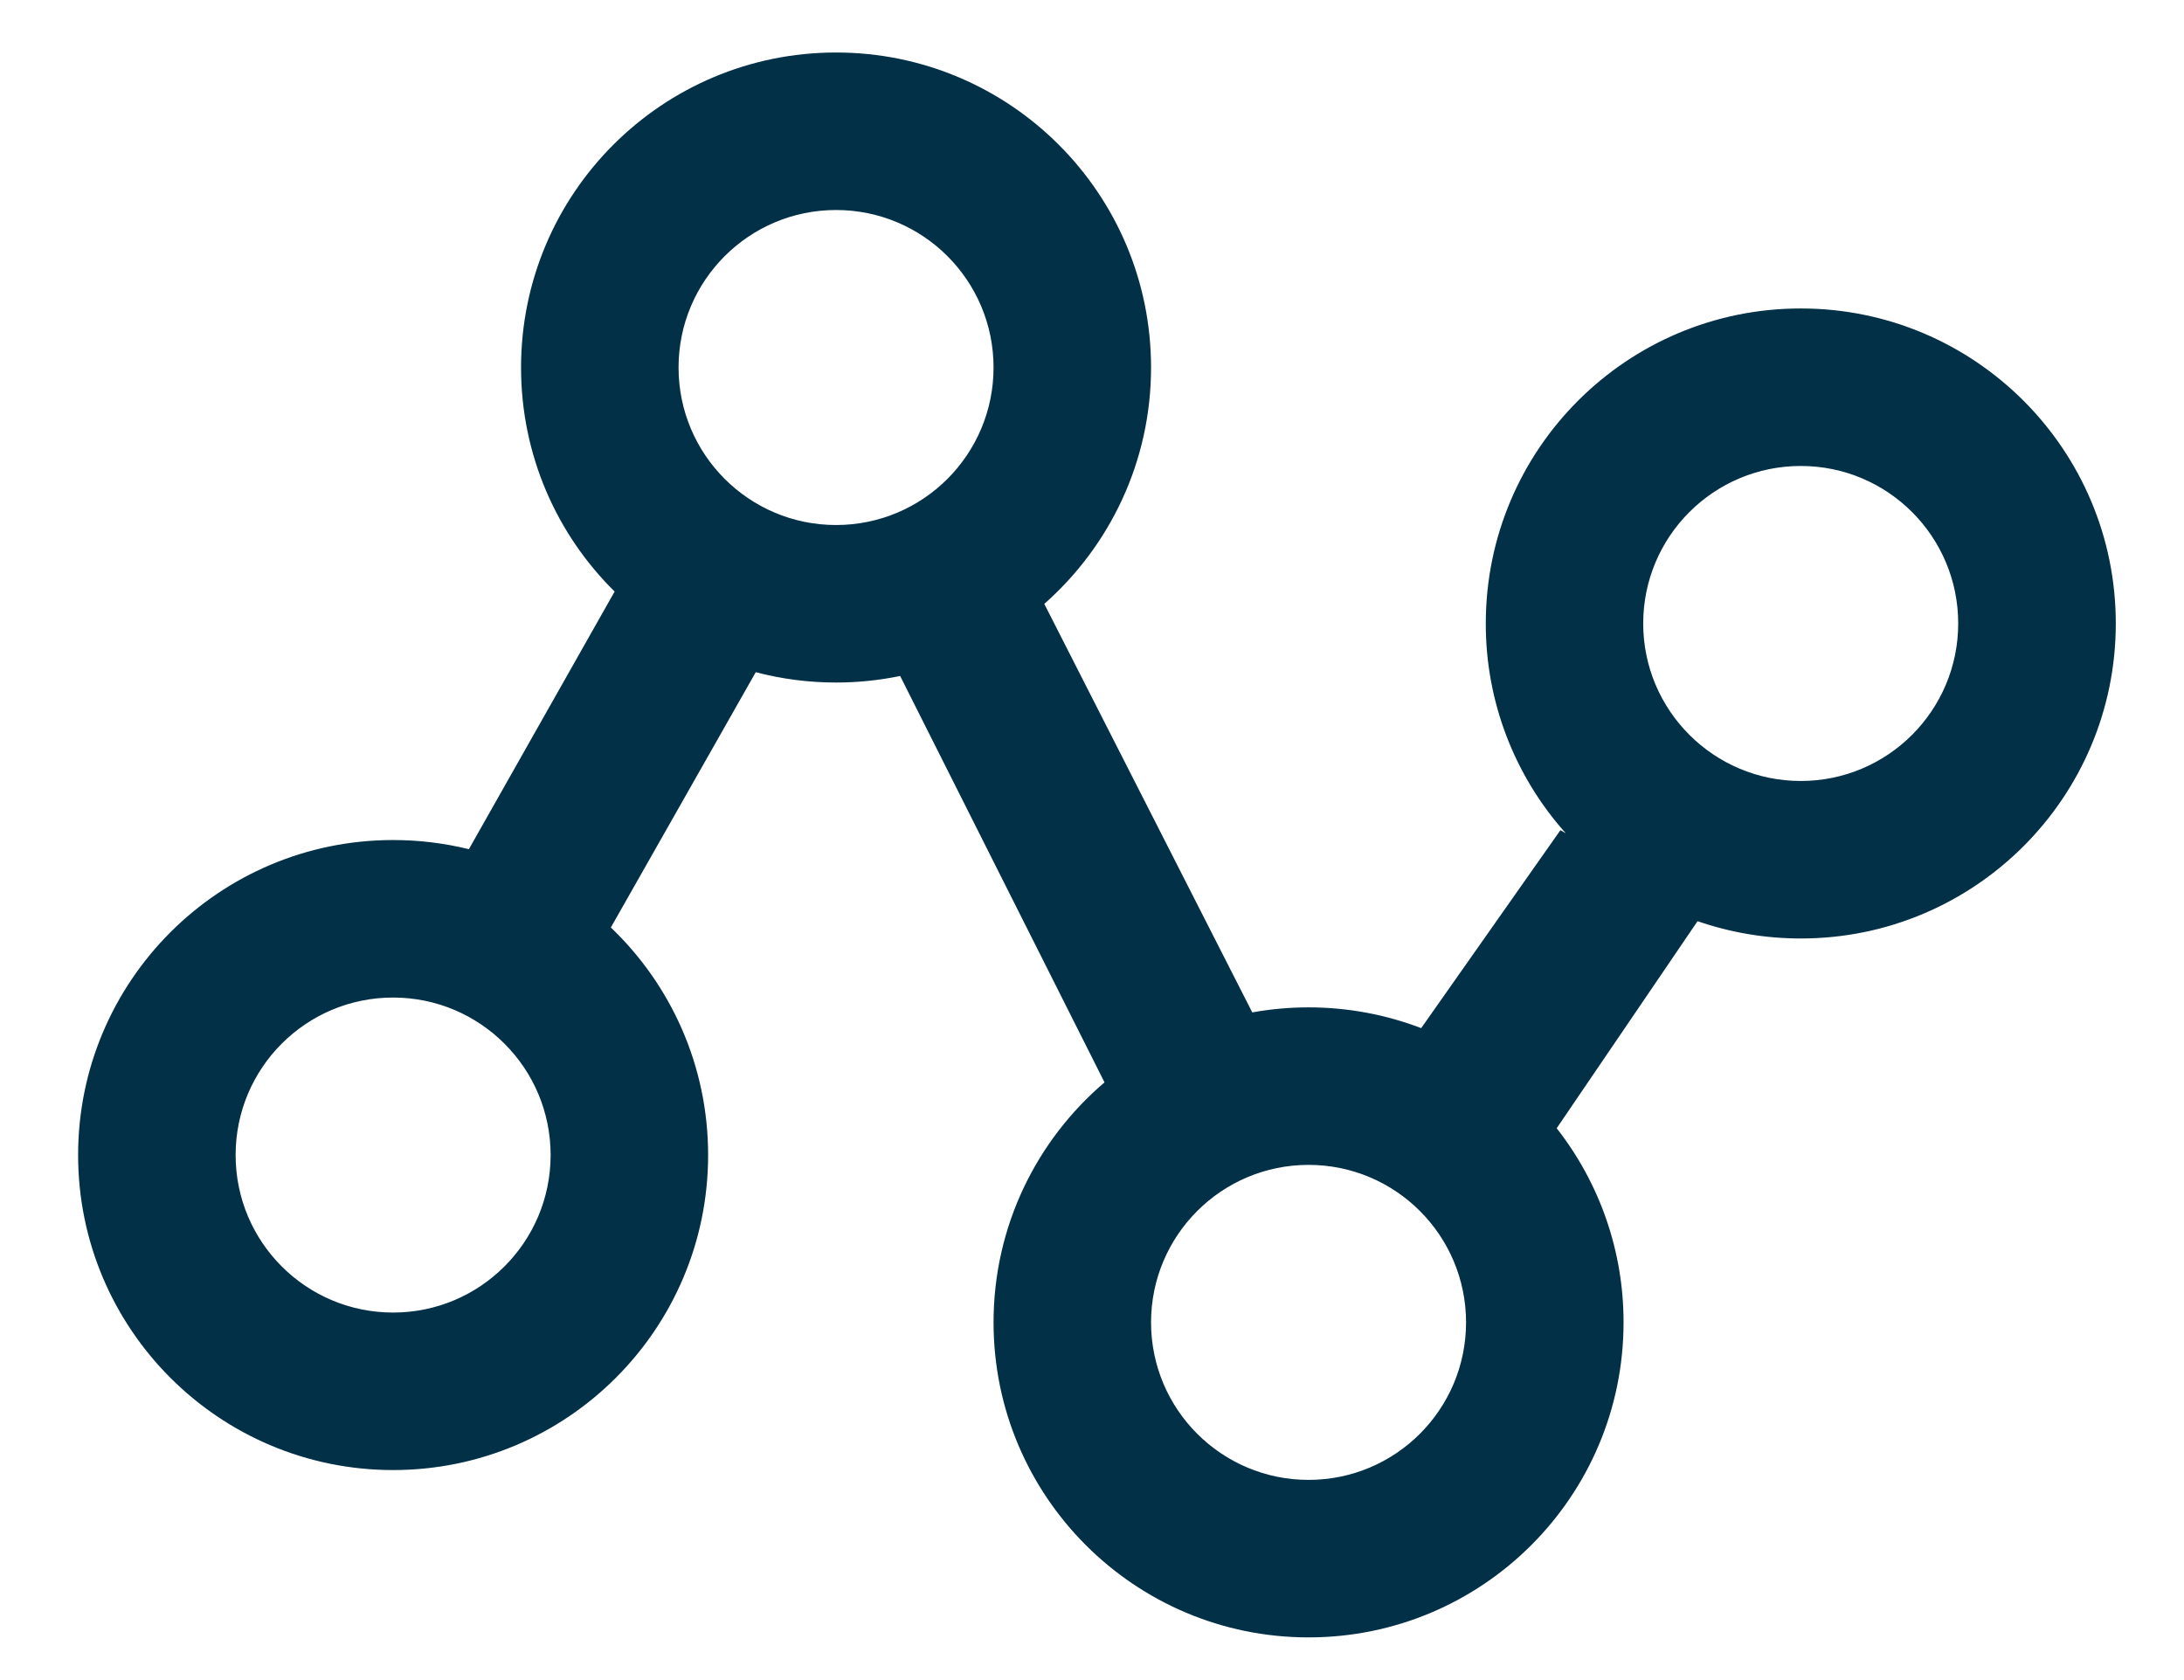 <svg width="26" height="20" viewBox="0 0 26 20" fill="none" xmlns="http://www.w3.org/2000/svg">
<path fill-rule="evenodd" clip-rule="evenodd" d="M14.908 12.052C15.129 12.012 15.353 11.992 15.578 11.992C16.051 11.992 16.503 12.08 16.919 12.239L18.576 9.883L18.64 9.919C18.025 9.232 17.686 8.343 17.688 7.422C17.688 5.351 19.366 3.672 21.438 3.672C23.509 3.672 25.188 5.351 25.188 7.422C25.188 9.493 23.509 11.172 21.438 11.172C21.007 11.172 20.594 11.099 20.209 10.966L18.532 13.431C19.049 14.091 19.329 14.904 19.328 15.742C19.328 17.813 17.649 19.492 15.578 19.492C13.507 19.492 11.828 17.813 11.828 15.742C11.828 14.598 12.341 13.573 13.149 12.885L10.716 8.047C10.465 8.099 10.209 8.125 9.953 8.125C9.63 8.125 9.309 8.084 8.997 8.002L7.272 11.041C7.986 11.723 8.43 12.685 8.43 13.75C8.43 15.821 6.751 17.5 4.68 17.5C2.609 17.5 0.93 15.821 0.93 13.75C0.93 11.679 2.609 10 4.68 10C4.991 10 5.293 10.038 5.582 10.109L7.317 7.042C6.629 6.363 6.203 5.419 6.203 4.375C6.203 2.304 7.882 0.625 9.953 0.625C12.024 0.625 13.703 2.304 13.703 4.375C13.703 5.496 13.211 6.501 12.432 7.189L14.908 12.052ZM21.438 9.297C22.473 9.297 23.312 8.457 23.312 7.422C23.312 6.386 22.473 5.547 21.438 5.547C20.402 5.547 19.562 6.386 19.562 7.422C19.562 8.457 20.402 9.297 21.438 9.297ZM4.68 15.625C5.715 15.625 6.555 14.786 6.555 13.75C6.555 12.714 5.715 11.875 4.68 11.875C3.644 11.875 2.805 12.714 2.805 13.75C2.805 14.786 3.644 15.625 4.68 15.625ZM9.953 6.25C10.989 6.25 11.828 5.411 11.828 4.375C11.828 3.339 10.989 2.5 9.953 2.5C8.918 2.5 8.078 3.339 8.078 4.375C8.078 5.411 8.918 6.25 9.953 6.25ZM15.578 17.617C16.614 17.617 17.453 16.778 17.453 15.742C17.453 14.707 16.614 13.867 15.578 13.867C14.543 13.867 13.703 14.707 13.703 15.742C13.703 16.778 14.543 17.617 15.578 17.617Z" fill="#023047"/>
</svg>
